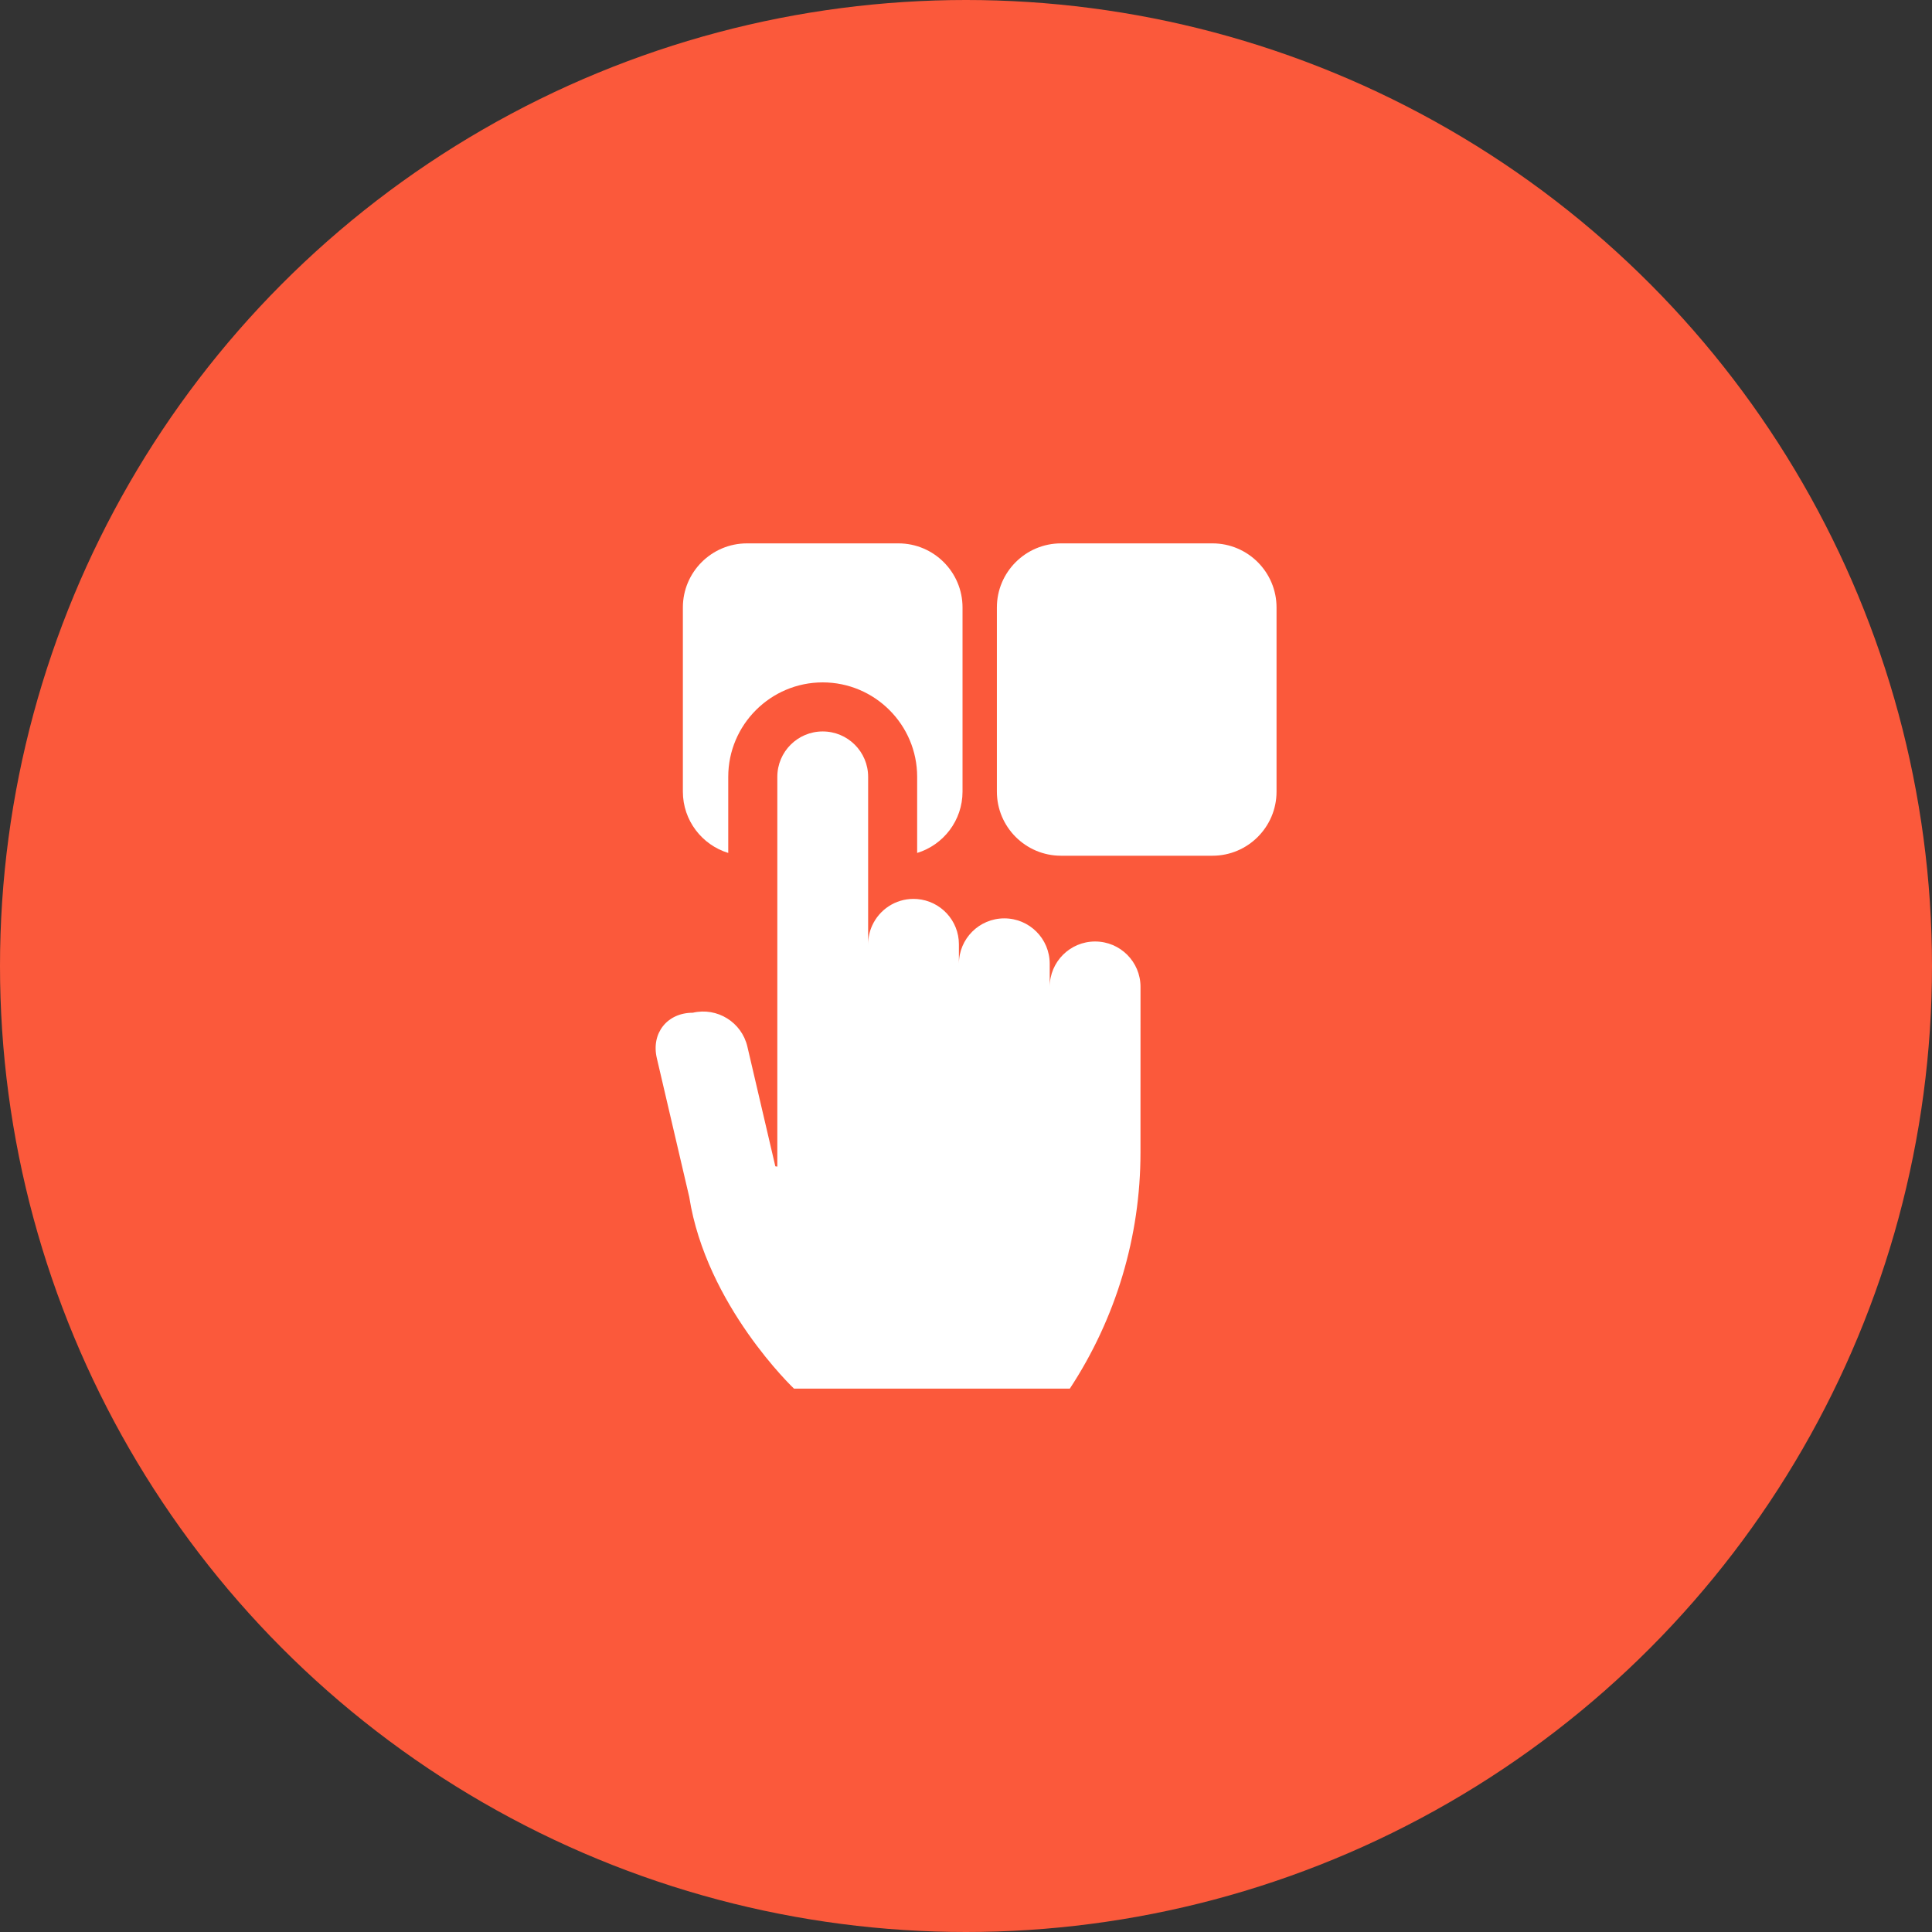 <svg width="64" height="64" viewBox="0 0 64 64" fill="none" xmlns="http://www.w3.org/2000/svg">
<rect x="0" y="0" width="64" height="64" fill="#333333" stroke="none"/>
<circle cx="32" cy="32" r="32" fill="#FB593B"/>
<path d="M24.124 25.733C24.124 24.008 25.528 22.605 27.253 22.605C28.978 22.605 30.382 24.008 30.382 25.733V28.255C31.251 27.989 31.885 27.18 31.885 26.224V20.123C31.885 18.952 30.933 18 29.762 18H24.744C23.573 18 22.621 18.952 22.621 20.123V26.224C22.621 27.18 23.255 27.989 24.124 28.255V25.733Z" fill="white"/>
<path d="M40.165 18H35.146C33.976 18 33.023 18.952 33.023 20.123V26.224C33.023 27.395 33.976 28.347 35.146 28.347H40.165C41.335 28.347 42.287 27.395 42.287 26.224V20.123C42.287 18.952 41.335 18 40.165 18Z" fill="white"/>
<path d="M36.277 31.188C35.446 31.188 34.773 31.861 34.773 32.691V31.925C34.773 31.095 34.1 30.422 33.269 30.422C32.439 30.422 31.765 31.095 31.765 31.925V31.281C31.765 30.491 31.156 29.844 30.382 29.782C30.342 29.779 30.302 29.777 30.261 29.777C29.655 29.777 29.133 30.136 28.895 30.653C28.807 30.844 28.758 31.057 28.758 31.281V25.733C28.758 24.903 28.084 24.23 27.253 24.23C26.423 24.23 25.75 24.903 25.75 25.733V38.645L25.684 38.636L24.758 34.671C24.569 33.862 23.76 33.359 22.951 33.548C22.102 33.548 21.565 34.225 21.758 35.052L22.832 39.65C23.394 43.248 26.302 46 26.302 46H35.439C36.966 43.678 37.78 40.96 37.78 38.181L37.781 32.691C37.781 31.861 37.108 31.188 36.277 31.188Z" fill="white"/>
</svg>
